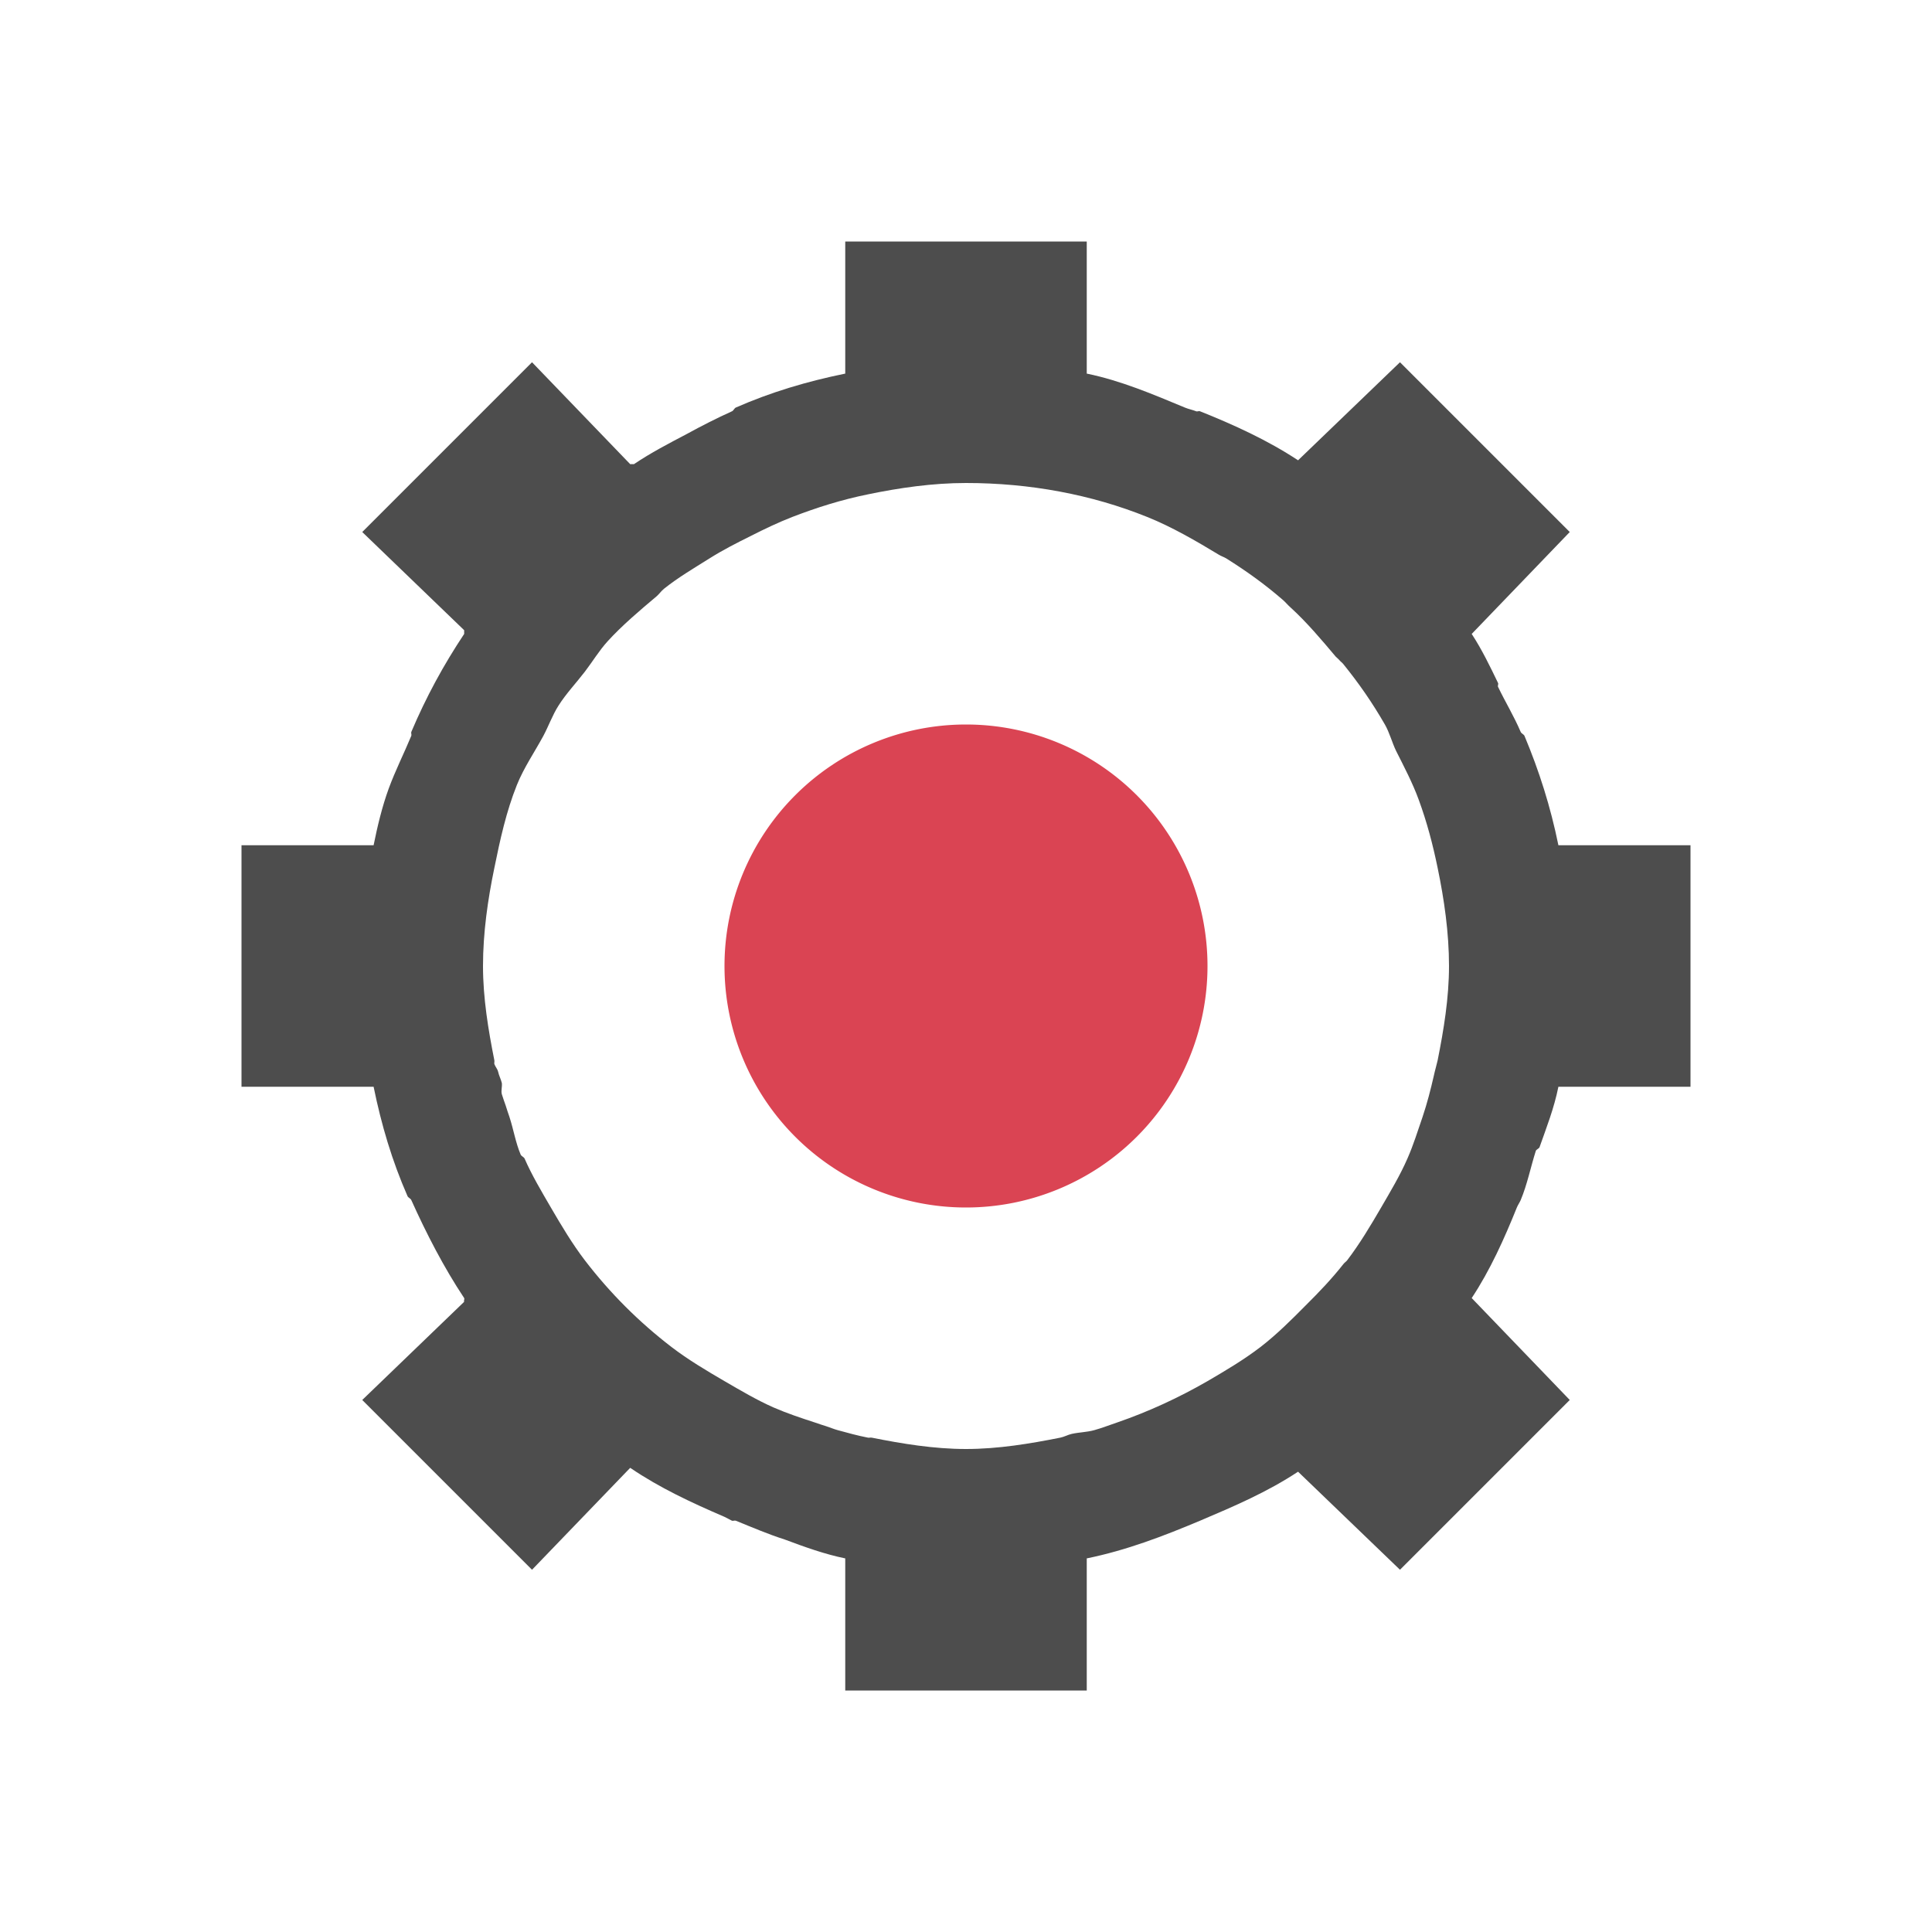 <?xml version="1.0" encoding="UTF-8" standalone="no"?>
<!-- Created with Inkscape (http://www.inkscape.org/) -->

<svg
   xmlns:dc="http://purl.org/dc/elements/1.1/"
   xmlns:cc="http://creativecommons.org/ns#"
   xmlns:rdf="http://www.w3.org/1999/02/22-rdf-syntax-ns#"
   xmlns:svg="http://www.w3.org/2000/svg"
   xmlns="http://www.w3.org/2000/svg"
   xmlns:sodipodi="http://sodipodi.sourceforge.net/DTD/sodipodi-0.dtd"
   xmlns:inkscape="http://www.inkscape.org/namespaces/inkscape"
   width="16"
   height="16"
   id="svg3049"
   version="1.1"
   inkscape:version="0.48.4 r9939"
   sodipodi:docname="sc_macrorecorder.svg"
   inkscape:export-filename="/home/uri/.kde/share/icons/NITRUX-KDE/16x16/actions/view-right-new.png"
   inkscape:export-xdpi="30"
   inkscape:export-ydpi="30">
  <defs
     id="defs3051" />
  <sodipodi:namedview
     id="base"
     pagecolor="#ffffff"
     bordercolor="#666666"
     borderopacity="1.0"
     inkscape:pageopacity="0.0"
     inkscape:pageshadow="2"
     inkscape:zoom="34.5228"
     inkscape:cx="4.1873909"
     inkscape:cy="5.2598796"
     inkscape:document-units="px"
     inkscape:current-layer="layer1"
     showgrid="true"
     fit-margin-top="0"
     fit-margin-left="0"
     fit-margin-right="0"
     fit-margin-bottom="0"
     inkscape:window-width="1868"
     inkscape:window-height="1060"
     inkscape:window-x="50"
     inkscape:window-y="-3"
     inkscape:window-maximized="1"
     inkscape:showpageshadow="false"
     borderlayer="true"
     inkscape:snap-bbox="true">
    <inkscape:grid
       type="xygrid"
       id="grid4085" />
    <sodipodi:guide
       position="2,14"
       orientation="12,0"
       id="guide4075" />
    <sodipodi:guide
       position="2,2"
       orientation="0,12"
       id="guide4077" />
    <sodipodi:guide
       position="14,2"
       orientation="-12,0"
       id="guide4079" />
    <sodipodi:guide
       position="14,14"
       orientation="0,-12"
       id="guide4081" />
  </sodipodi:namedview>
  <g
     inkscape:label="Capa 1"
     inkscape:groupmode="layer"
     id="layer1"
     transform="translate(-421.714,-531.791)">
    <path
       style="color:#000000;fill:#4d4d4d;fill-opacity:1;fill-rule:nonzero;stroke:none;stroke-width:2;marker:none;visibility:visible;display:inline;overflow:visible;enable-background:accumulate"
       d="M 7 2 L 7 3.094 C 6.682 3.159 6.386 3.247 6.094 3.375 C 6.082 3.38 6.074 3.401 6.062 3.406 C 5.936 3.463 5.808 3.528 5.688 3.594 C 5.536 3.674 5.391 3.749 5.25 3.844 L 5.219 3.844 L 4.406 3 L 3 4.406 L 3.844 5.219 L 3.844 5.25 C 3.672 5.509 3.529 5.772 3.406 6.062 C 3.403 6.071 3.41 6.085 3.406 6.094 C 3.346 6.239 3.274 6.381 3.219 6.531 C 3.164 6.682 3.126 6.842 3.094 7 L 2 7 L 2 9 L 3.094 9 C 3.159 9.318 3.247 9.614 3.375 9.906 C 3.38 9.918 3.401 9.926 3.406 9.938 C 3.531 10.216 3.677 10.499 3.844 10.75 C 3.849 10.758 3.839 10.773 3.844 10.781 L 3 11.594 L 4.406 13 L 5.219 12.156 C 5.465 12.323 5.726 12.444 6 12.562 C 6.022 12.572 6.041 12.584 6.062 12.594 C 6.071 12.597 6.085 12.59 6.094 12.594 C 6.227 12.648 6.362 12.706 6.5 12.75 C 6.663 12.811 6.829 12.871 7 12.906 L 7 14 L 9 14 L 9 12.906 C 9.332 12.838 9.633 12.722 9.938 12.594 C 10.223 12.473 10.494 12.357 10.75 12.188 L 11.594 13 L 13 11.594 L 12.188 10.75 C 12.341 10.519 12.458 10.258 12.562 10 C 12.571 9.978 12.585 9.959 12.594 9.938 C 12.648 9.809 12.676 9.666 12.719 9.531 C 12.723 9.519 12.746 9.512 12.75 9.5 C 12.808 9.335 12.87 9.179 12.906 9 L 14 9 L 14 7 L 12.906 7 C 12.841 6.681 12.747 6.385 12.625 6.094 C 12.62 6.082 12.599 6.074 12.594 6.062 C 12.537 5.929 12.467 5.815 12.406 5.688 C 12.402 5.679 12.411 5.664 12.406 5.656 C 12.341 5.521 12.272 5.378 12.188 5.25 L 13 4.406 L 11.594 3 L 10.75 3.812 C 10.499 3.646 10.216 3.517 9.938 3.406 C 9.928 3.402 9.915 3.41 9.906 3.406 C 9.876 3.394 9.843 3.388 9.812 3.375 C 9.55 3.266 9.283 3.152 9 3.094 L 9 2 L 7 2 z M 8 4 C 8.528 4 9.039 4.095 9.5 4.281 C 9.703 4.362 9.909 4.482 10.094 4.594 C 10.113 4.606 10.137 4.613 10.156 4.625 C 10.326 4.732 10.474 4.838 10.625 4.969 C 10.647 4.988 10.665 5.011 10.688 5.031 C 10.821 5.152 10.946 5.3 11.062 5.438 C 11.072 5.448 11.085 5.458 11.094 5.469 C 11.103 5.48 11.116 5.488 11.125 5.5 C 11.256 5.662 11.364 5.818 11.469 6 C 11.508 6.068 11.528 6.149 11.562 6.219 C 11.628 6.35 11.699 6.485 11.75 6.625 C 11.817 6.808 11.866 6.993 11.906 7.188 C 11.96 7.448 12 7.724 12 8 C 12 8.266 11.956 8.53 11.906 8.781 C 11.897 8.822 11.884 8.863 11.875 8.906 C 11.848 9.024 11.819 9.137 11.781 9.25 C 11.741 9.366 11.705 9.483 11.656 9.594 C 11.595 9.734 11.514 9.869 11.438 10 C 11.35 10.151 11.26 10.302 11.156 10.438 C 11.147 10.449 11.134 10.457 11.125 10.469 C 11.029 10.591 10.922 10.703 10.812 10.812 C 10.693 10.932 10.573 11.052 10.438 11.156 C 10.302 11.26 10.151 11.35 10 11.438 C 9.762 11.575 9.514 11.69 9.25 11.781 C 9.187 11.802 9.127 11.826 9.062 11.844 C 9.001 11.861 8.938 11.861 8.875 11.875 C 8.844 11.882 8.812 11.9 8.781 11.906 C 8.53 11.956 8.266 12 8 12 C 7.734 12 7.47 11.956 7.219 11.906 C 7.209 11.904 7.197 11.908 7.188 11.906 C 7.102 11.889 7.021 11.867 6.938 11.844 C 6.905 11.835 6.875 11.822 6.844 11.812 C 6.812 11.802 6.781 11.792 6.75 11.781 C 6.633 11.743 6.519 11.705 6.406 11.656 C 6.266 11.594 6.133 11.515 6 11.438 C 5.849 11.35 5.698 11.26 5.562 11.156 C 5.291 10.948 5.052 10.709 4.844 10.438 C 4.74 10.302 4.65 10.151 4.562 10 C 4.486 9.869 4.405 9.734 4.344 9.594 C 4.338 9.582 4.318 9.575 4.312 9.562 C 4.27 9.463 4.253 9.354 4.219 9.25 C 4.208 9.219 4.198 9.188 4.188 9.156 C 4.177 9.124 4.166 9.095 4.156 9.062 C 4.148 9.033 4.16 8.999 4.156 8.969 C 4.148 8.936 4.132 8.908 4.125 8.875 C 4.12 8.853 4.102 8.834 4.094 8.812 C 4.092 8.803 4.096 8.791 4.094 8.781 C 4.044 8.53 4 8.266 4 8 C 4 7.724 4.04 7.448 4.094 7.188 C 4.142 6.951 4.193 6.719 4.281 6.5 C 4.338 6.358 4.428 6.227 4.5 6.094 C 4.543 6.013 4.576 5.921 4.625 5.844 C 4.689 5.743 4.771 5.657 4.844 5.562 C 4.908 5.478 4.96 5.391 5.031 5.312 C 5.152 5.179 5.3 5.054 5.438 4.938 C 5.46 4.919 5.477 4.893 5.5 4.875 C 5.618 4.781 5.746 4.706 5.875 4.625 C 5.986 4.555 6.1 4.497 6.219 4.438 C 6.331 4.381 6.444 4.327 6.562 4.281 C 6.765 4.203 6.97 4.138 7.188 4.094 C 7.448 4.04 7.724 4 8 4 z "
       transform="translate(421.714,531.791)"
       id="path2998" />
    <path
       sodipodi:type="arc"
       style="color:#000000;fill:#da4453;fill-opacity:1;fill-rule:nonzero;stroke:none;stroke-width:2;marker:none;visibility:visible;display:inline;overflow:visible;enable-background:accumulate"
       id="path3892"
       sodipodi:cx="8"
       sodipodi:cy="8"
       sodipodi:rx="2"
       sodipodi:ry="2"
       d="M 10,8 A 2,2 0 1 1 6,8 2,2 0 1 1 10,8 z"
       transform="translate(421.714,531.791)" />
  </g>
</svg>
